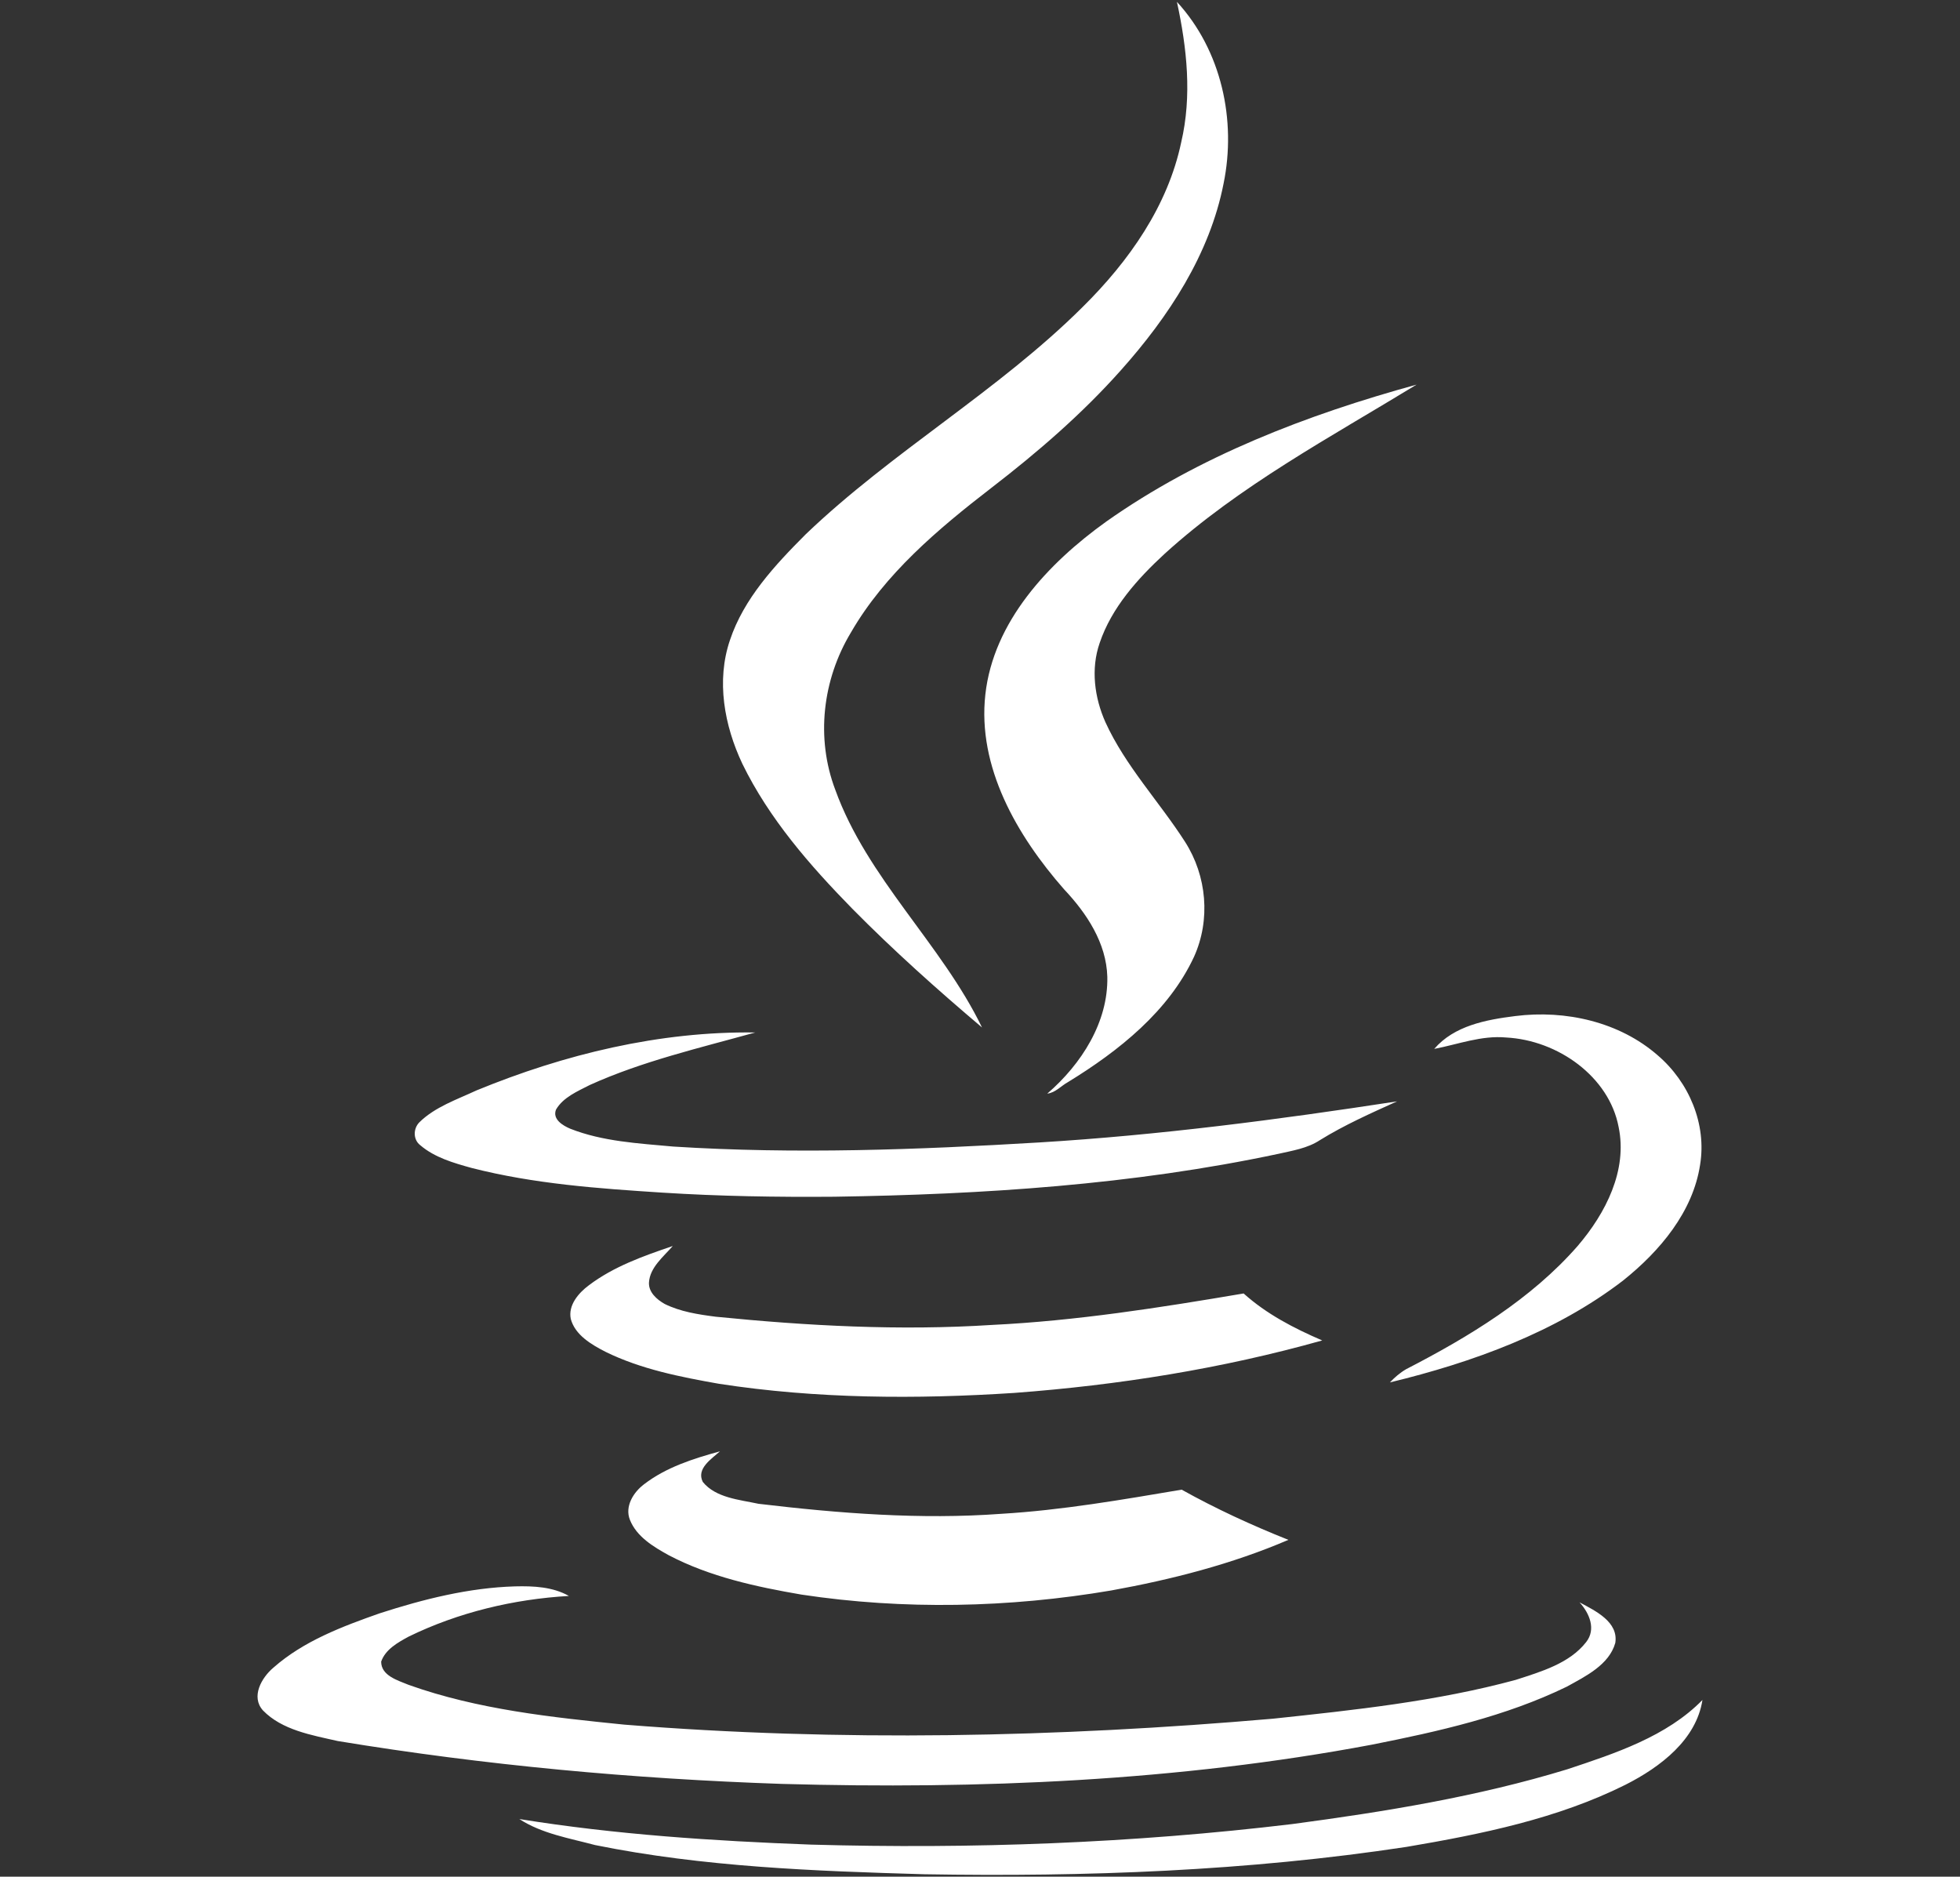 <svg width="94" height="90" viewBox="0 0 94 90" fill="none" xmlns="http://www.w3.org/2000/svg">
<rect x="0" y="0" width="94" height="90" fill="#333333" stroke="none"/>
<path d="M35.602 36.627C34.734 34.789 34.345 32.646 35.008 30.698C35.671 28.707 37.157 27.11 38.642 25.622C42.778 21.661 47.874 18.752 51.919 14.726C54.158 12.516 56.009 9.868 56.649 6.827C57.174 4.595 56.923 2.298 56.444 0.088C58.592 2.429 59.3 5.777 58.683 8.796C58.02 12.187 56.054 15.185 53.747 17.767C51.896 19.846 49.77 21.683 47.554 23.39C44.972 25.381 42.435 27.525 40.813 30.326C39.441 32.601 39.121 35.402 40.059 37.874C41.59 42.119 45.154 45.27 47.097 49.274C44.949 47.457 42.847 45.576 40.881 43.585C38.825 41.485 36.882 39.253 35.602 36.627ZM47.257 33.301C46.868 36.781 48.764 40.062 51.028 42.644C52.124 43.804 53.061 45.226 53.106 46.845C53.152 49.011 51.873 51.024 50.227 52.446C50.616 52.403 50.89 52.074 51.21 51.899C53.678 50.389 56.054 48.486 57.265 45.883C58.065 44.11 57.883 42.01 56.832 40.368C55.597 38.443 53.975 36.736 53.016 34.636C52.489 33.455 52.306 32.076 52.741 30.829C53.312 29.145 54.546 27.766 55.849 26.563C59.437 23.303 63.778 20.983 67.938 18.445C62.681 19.889 57.494 21.88 53.061 25.009C50.25 27.022 47.645 29.823 47.257 33.301ZM72.234 49.755C74.725 49.887 77.17 51.637 77.627 54.044C78.062 56.122 77.011 58.179 75.662 59.754C73.445 62.292 70.451 64.108 67.436 65.662C67.138 65.836 66.887 66.055 66.658 66.296C70.635 65.333 74.61 63.89 77.833 61.417C79.615 59.995 81.192 58.113 81.535 55.859C81.855 53.912 81.01 51.899 79.501 50.608C77.672 49.01 75.091 48.42 72.668 48.727C71.274 48.902 69.743 49.186 68.784 50.302C69.927 50.084 71.046 49.646 72.234 49.755ZM22.622 56.012C25.616 56.778 28.701 56.997 31.763 57.194C34.505 57.369 37.248 57.413 40.013 57.391C47.143 57.282 54.318 56.822 61.311 55.334C61.973 55.182 62.705 55.072 63.3 54.678C64.465 53.956 65.744 53.387 67.001 52.818C61.311 53.693 55.597 54.438 49.839 54.788C44.012 55.138 38.139 55.356 32.289 54.985C30.621 54.832 28.907 54.744 27.353 54.131C26.987 53.978 26.484 53.672 26.666 53.212C27.01 52.621 27.695 52.337 28.289 52.031C30.803 50.893 33.545 50.259 36.219 49.515C31.625 49.449 27.055 50.564 22.851 52.293C21.914 52.731 20.863 53.081 20.109 53.825C19.811 54.131 19.811 54.657 20.154 54.919C20.84 55.509 21.753 55.772 22.622 56.012ZM59.643 62.03C55.644 62.708 51.621 63.343 47.576 63.539C43.143 63.824 38.71 63.583 34.322 63.145C33.477 63.036 32.631 62.905 31.877 62.533C31.489 62.314 31.101 61.965 31.124 61.504C31.169 60.782 31.808 60.28 32.266 59.754C30.849 60.236 29.432 60.738 28.244 61.636C27.741 62.008 27.238 62.599 27.375 63.255C27.582 64.021 28.358 64.48 29.044 64.83C30.735 65.662 32.631 66.034 34.483 66.362C39.167 67.084 43.943 67.106 48.65 66.799C53.633 66.427 58.592 65.64 63.413 64.283C62.042 63.693 60.739 63.014 59.643 62.03ZM34.528 69.601C33.248 69.951 31.946 70.367 30.895 71.175C30.368 71.569 29.958 72.248 30.209 72.883C30.529 73.692 31.329 74.174 32.083 74.589C34.048 75.618 36.265 76.098 38.436 76.471C43.349 77.214 48.399 77.105 53.29 76.274C56.192 75.749 59.094 75.005 61.79 73.846C60.031 73.145 58.317 72.357 56.672 71.439C53.816 71.92 50.935 72.424 48.011 72.598C44.149 72.883 40.241 72.576 36.379 72.117C35.465 71.92 34.322 71.833 33.705 71.067C33.386 70.431 34.117 69.972 34.528 69.601ZM65.79 83.669C68.989 83.035 72.212 82.312 75.136 80.89C76.05 80.386 77.17 79.839 77.468 78.79C77.627 77.783 76.53 77.258 75.753 76.842C76.233 77.368 76.553 78.133 76.073 78.746C75.273 79.775 73.903 80.168 72.691 80.562C68.898 81.59 64.967 82.006 61.059 82.422C50.708 83.319 40.286 83.538 29.935 82.707C26.462 82.356 22.919 81.984 19.605 80.803C19.08 80.584 18.28 80.365 18.28 79.686C18.485 79.097 19.08 78.768 19.605 78.483C21.982 77.324 24.633 76.689 27.284 76.536C26.508 76.098 25.593 76.055 24.702 76.077C22.485 76.142 20.314 76.689 18.212 77.368C16.407 78.002 14.556 78.702 13.116 79.972C12.544 80.452 12.019 81.371 12.613 82.028C13.527 82.969 14.944 83.209 16.2 83.494C23.239 84.654 30.368 85.309 37.499 85.55C46.96 85.814 56.489 85.419 65.79 83.669ZM75.159 84.851C70.863 86.163 66.407 86.885 61.973 87.476C54.318 88.395 46.594 88.679 38.892 88.461C34.208 88.286 29.524 87.98 24.907 87.235C25.981 87.935 27.307 88.154 28.541 88.483C33.729 89.533 39.053 89.73 44.332 89.883C52.078 90.014 59.825 89.73 67.458 88.57C71.069 87.958 74.702 87.214 77.947 85.595C79.638 84.741 81.353 83.428 81.648 81.525C79.935 83.275 77.468 84.085 75.159 84.851Z" fill="white"/>
</svg>
